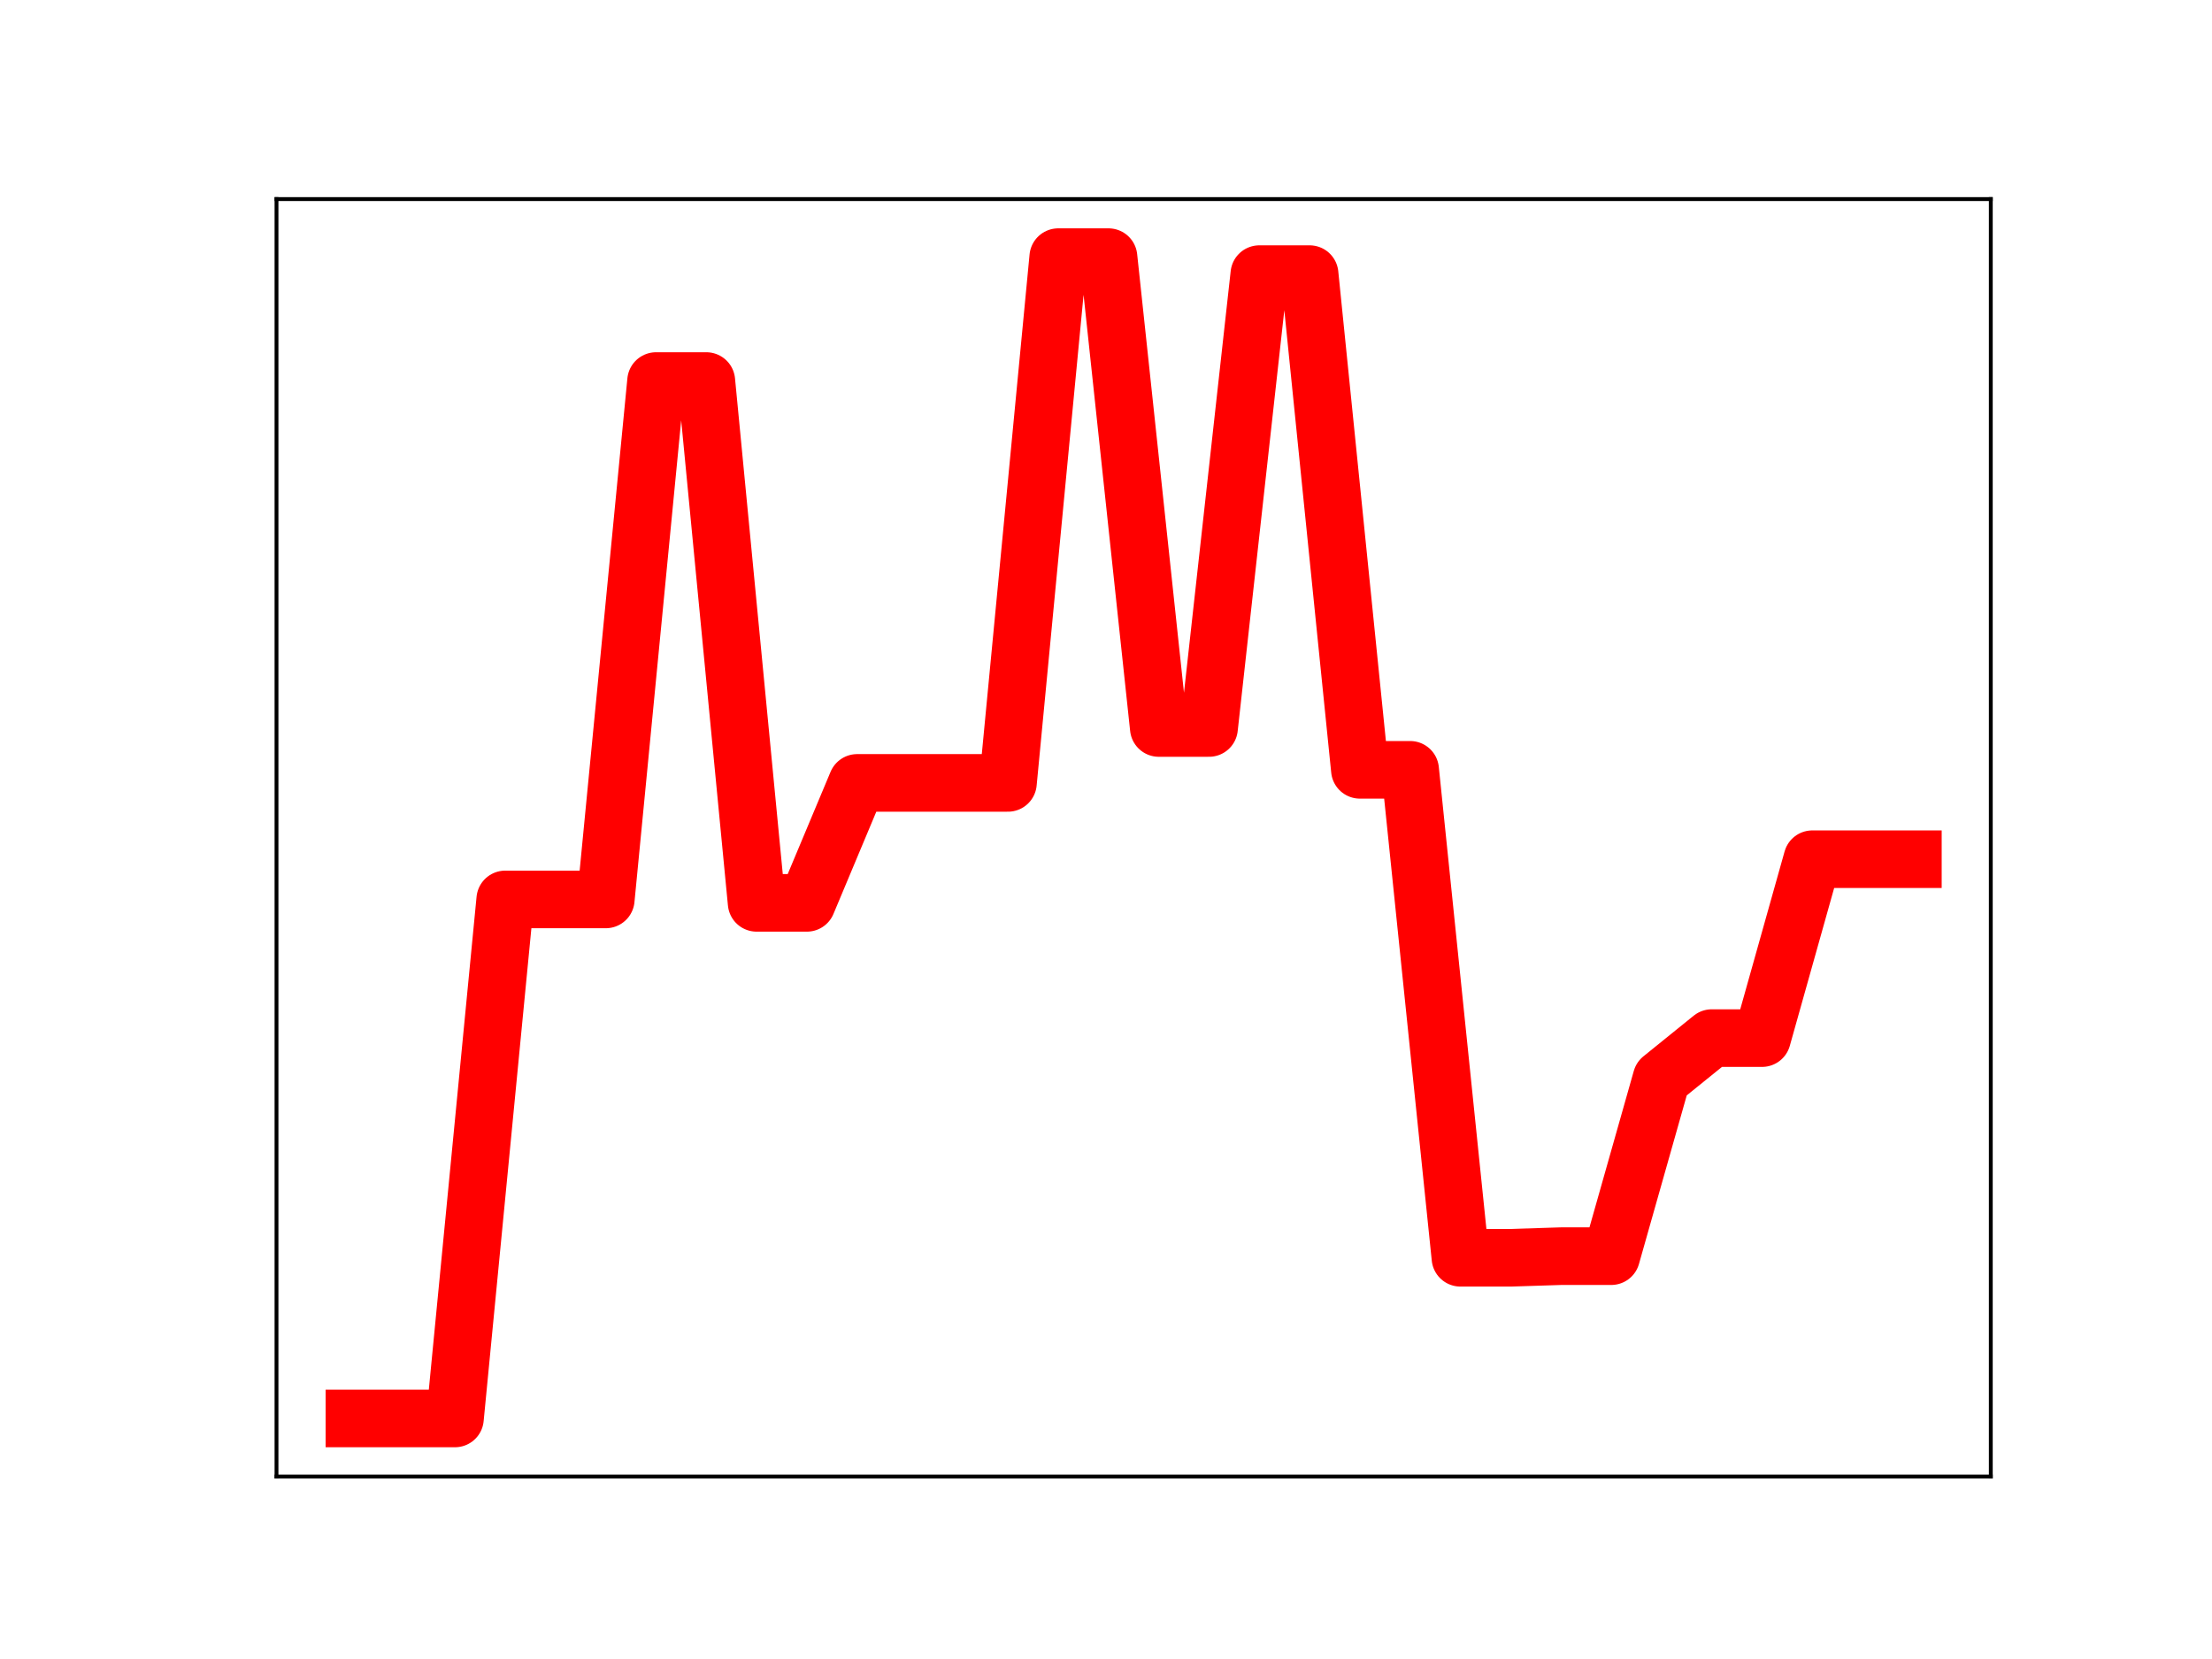 <?xml version="1.0" encoding="utf-8" standalone="no"?>
<!DOCTYPE svg PUBLIC "-//W3C//DTD SVG 1.1//EN"
  "http://www.w3.org/Graphics/SVG/1.1/DTD/svg11.dtd">
<!-- Created with matplotlib (https://matplotlib.org/) -->
<svg height="345.6pt" version="1.1" viewBox="0 0 460.8 345.6" width="460.8pt" xmlns="http://www.w3.org/2000/svg" xmlns:xlink="http://www.w3.org/1999/xlink">
 <defs>
  <style type="text/css">
*{stroke-linecap:butt;stroke-linejoin:round;}
  </style>
 </defs>
 <g id="figure_1">
  <g id="patch_1">
   <path d="M 0 345.6 
L 460.8 345.6 
L 460.8 0 
L 0 0 
z
" style="fill:#ffffff;"/>
  </g>
  <g id="axes_1">
   <g id="patch_2">
    <path d="M 57.6 307.584 
L 414.72 307.584 
L 414.72 41.472 
L 57.6 41.472 
z
" style="fill:#ffffff;"/>
   </g>
   <g id="line2d_1">
    <path clip-path="url(#p6e5d05b406)" d="M 73.833 295.488 
L 84.305 295.488 
L 94.778 295.488 
L 105.251 187.367 
L 115.724 187.367 
L 126.196 187.367 
L 136.669 79.38 
L 147.142 79.38 
L 157.615 188.08 
L 168.087 188.08 
L 178.56 163.093 
L 189.033 163.093 
L 199.505 163.093 
L 209.978 163.093 
L 220.451 53.568 
L 230.924 53.568 
L 241.396 151.653 
L 251.869 151.653 
L 262.342 57.105 
L 272.815 57.105 
L 283.287 160.368 
L 293.76 160.368 
L 304.233 262.017 
L 314.705 262.017 
L 325.178 261.682 
L 335.651 261.682 
L 346.124 224.723 
L 356.596 216.255 
L 367.069 216.255 
L 377.542 178.99 
L 388.015 178.99 
L 398.487 178.99 
" style="fill:none;stroke:#ff0000;stroke-linecap:square;stroke-width:12;"/>
    <defs>
     <path d="M 0 3 
C 0.796 3 1.559 2.684 2.121 2.121 
C 2.684 1.559 3 0.796 3 0 
C 3 -0.796 2.684 -1.559 2.121 -2.121 
C 1.559 -2.684 0.796 -3 0 -3 
C -0.796 -3 -1.559 -2.684 -2.121 -2.121 
C -2.684 -1.559 -3 -0.796 -3 0 
C -3 0.796 -2.684 1.559 -2.121 2.121 
C -1.559 2.684 -0.796 3 0 3 
z
" id="m80d1348b10" style="stroke:#ff0000;"/>
    </defs>
    <g clip-path="url(#p6e5d05b406)">
     <use style="fill:#ff0000;stroke:#ff0000;" x="73.833" xlink:href="#m80d1348b10" y="295.488"/>
     <use style="fill:#ff0000;stroke:#ff0000;" x="84.305" xlink:href="#m80d1348b10" y="295.488"/>
     <use style="fill:#ff0000;stroke:#ff0000;" x="94.778" xlink:href="#m80d1348b10" y="295.488"/>
     <use style="fill:#ff0000;stroke:#ff0000;" x="105.251" xlink:href="#m80d1348b10" y="187.367"/>
     <use style="fill:#ff0000;stroke:#ff0000;" x="115.724" xlink:href="#m80d1348b10" y="187.367"/>
     <use style="fill:#ff0000;stroke:#ff0000;" x="126.196" xlink:href="#m80d1348b10" y="187.367"/>
     <use style="fill:#ff0000;stroke:#ff0000;" x="136.669" xlink:href="#m80d1348b10" y="79.38"/>
     <use style="fill:#ff0000;stroke:#ff0000;" x="147.142" xlink:href="#m80d1348b10" y="79.38"/>
     <use style="fill:#ff0000;stroke:#ff0000;" x="157.615" xlink:href="#m80d1348b10" y="188.08"/>
     <use style="fill:#ff0000;stroke:#ff0000;" x="168.087" xlink:href="#m80d1348b10" y="188.08"/>
     <use style="fill:#ff0000;stroke:#ff0000;" x="178.56" xlink:href="#m80d1348b10" y="163.093"/>
     <use style="fill:#ff0000;stroke:#ff0000;" x="189.033" xlink:href="#m80d1348b10" y="163.093"/>
     <use style="fill:#ff0000;stroke:#ff0000;" x="199.505" xlink:href="#m80d1348b10" y="163.093"/>
     <use style="fill:#ff0000;stroke:#ff0000;" x="209.978" xlink:href="#m80d1348b10" y="163.093"/>
     <use style="fill:#ff0000;stroke:#ff0000;" x="220.451" xlink:href="#m80d1348b10" y="53.568"/>
     <use style="fill:#ff0000;stroke:#ff0000;" x="230.924" xlink:href="#m80d1348b10" y="53.568"/>
     <use style="fill:#ff0000;stroke:#ff0000;" x="241.396" xlink:href="#m80d1348b10" y="151.653"/>
     <use style="fill:#ff0000;stroke:#ff0000;" x="251.869" xlink:href="#m80d1348b10" y="151.653"/>
     <use style="fill:#ff0000;stroke:#ff0000;" x="262.342" xlink:href="#m80d1348b10" y="57.105"/>
     <use style="fill:#ff0000;stroke:#ff0000;" x="272.815" xlink:href="#m80d1348b10" y="57.105"/>
     <use style="fill:#ff0000;stroke:#ff0000;" x="283.287" xlink:href="#m80d1348b10" y="160.368"/>
     <use style="fill:#ff0000;stroke:#ff0000;" x="293.76" xlink:href="#m80d1348b10" y="160.368"/>
     <use style="fill:#ff0000;stroke:#ff0000;" x="304.233" xlink:href="#m80d1348b10" y="262.017"/>
     <use style="fill:#ff0000;stroke:#ff0000;" x="314.705" xlink:href="#m80d1348b10" y="262.017"/>
     <use style="fill:#ff0000;stroke:#ff0000;" x="325.178" xlink:href="#m80d1348b10" y="261.682"/>
     <use style="fill:#ff0000;stroke:#ff0000;" x="335.651" xlink:href="#m80d1348b10" y="261.682"/>
     <use style="fill:#ff0000;stroke:#ff0000;" x="346.124" xlink:href="#m80d1348b10" y="224.723"/>
     <use style="fill:#ff0000;stroke:#ff0000;" x="356.596" xlink:href="#m80d1348b10" y="216.255"/>
     <use style="fill:#ff0000;stroke:#ff0000;" x="367.069" xlink:href="#m80d1348b10" y="216.255"/>
     <use style="fill:#ff0000;stroke:#ff0000;" x="377.542" xlink:href="#m80d1348b10" y="178.99"/>
     <use style="fill:#ff0000;stroke:#ff0000;" x="388.015" xlink:href="#m80d1348b10" y="178.99"/>
     <use style="fill:#ff0000;stroke:#ff0000;" x="398.487" xlink:href="#m80d1348b10" y="178.99"/>
    </g>
   </g>
   <g id="patch_3">
    <path d="M 57.6 307.584 
L 57.6 41.472 
" style="fill:none;stroke:#000000;stroke-linecap:square;stroke-linejoin:miter;stroke-width:0.8;"/>
   </g>
   <g id="patch_4">
    <path d="M 414.72 307.584 
L 414.72 41.472 
" style="fill:none;stroke:#000000;stroke-linecap:square;stroke-linejoin:miter;stroke-width:0.8;"/>
   </g>
   <g id="patch_5">
    <path d="M 57.6 307.584 
L 414.72 307.584 
" style="fill:none;stroke:#000000;stroke-linecap:square;stroke-linejoin:miter;stroke-width:0.8;"/>
   </g>
   <g id="patch_6">
    <path d="M 57.6 41.472 
L 414.72 41.472 
" style="fill:none;stroke:#000000;stroke-linecap:square;stroke-linejoin:miter;stroke-width:0.8;"/>
   </g>
  </g>
 </g>
 <defs>
  <clipPath id="p6e5d05b406">
   <rect height="266.112" width="357.12" x="57.6" y="41.472"/>
  </clipPath>
 </defs>
</svg>

